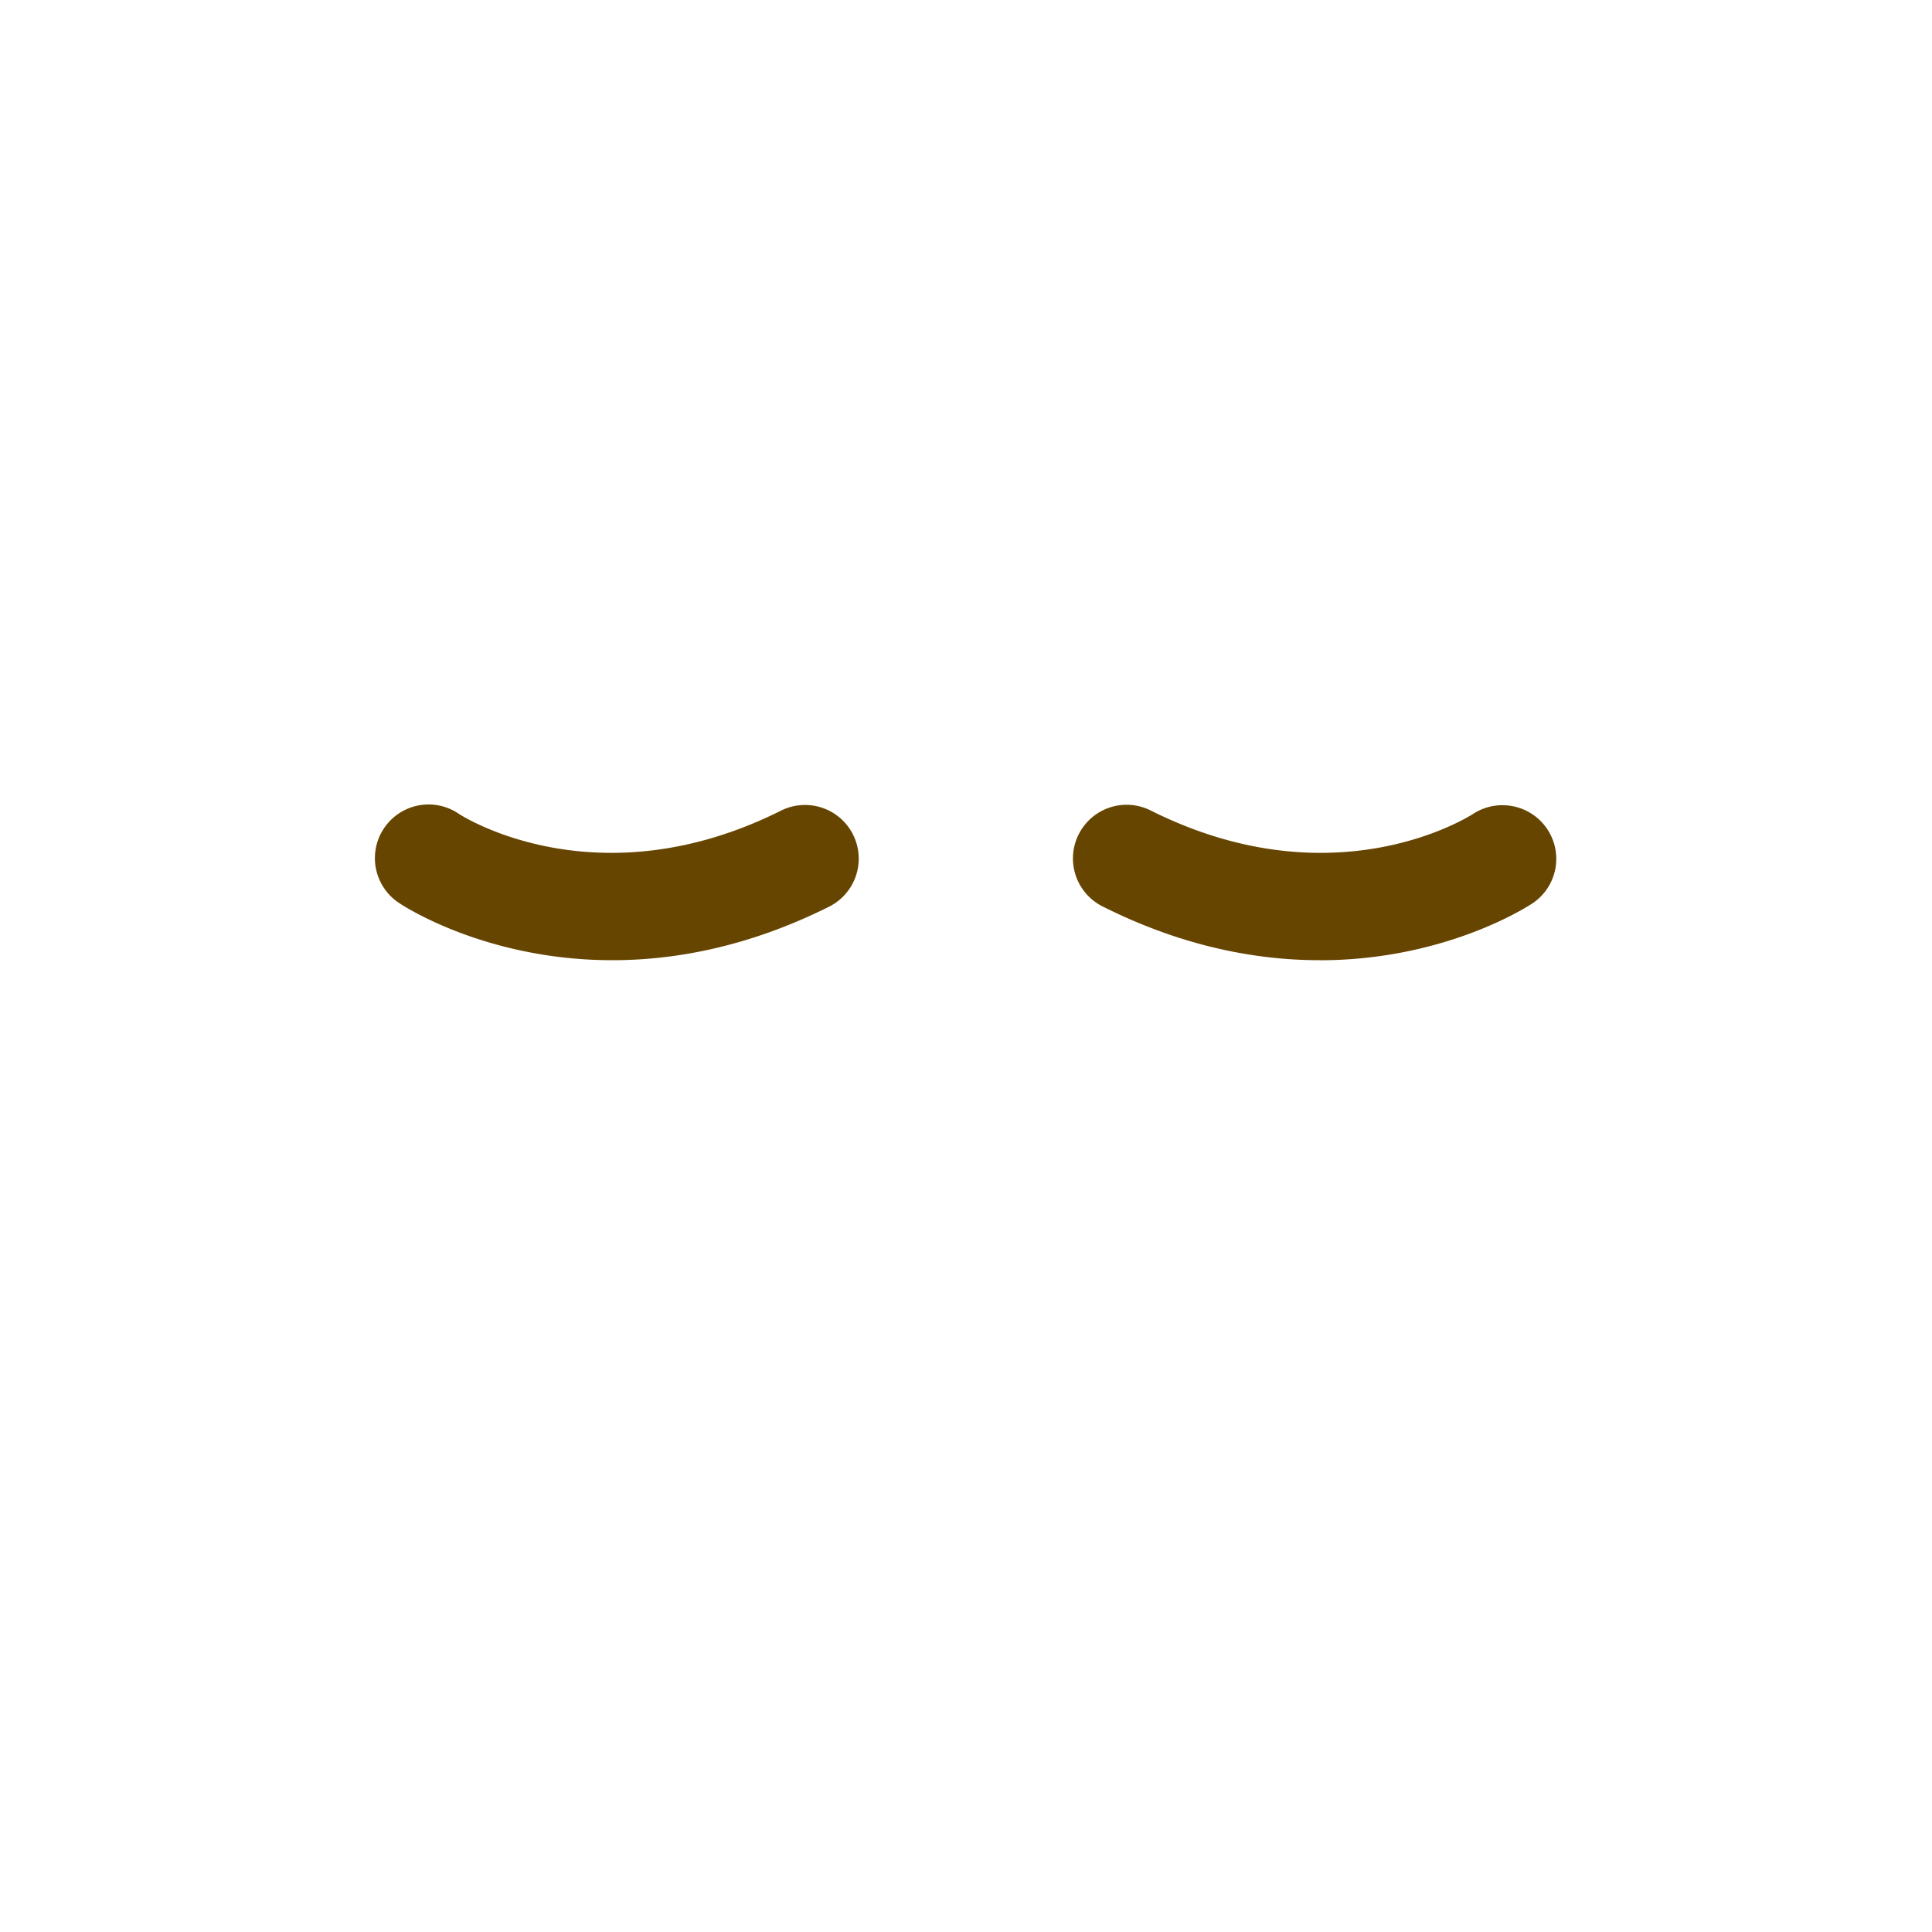 <svg xmlns="http://www.w3.org/2000/svg" viewBox="0 0 45 45" width="100" height="100"><defs><clipPath id="a" clipPathUnits="userSpaceOnUse"><path d="M0 36h36V0H0v36z"/></clipPath></defs><g clip-path="url(#a)" transform="matrix(1.25 0 0 -1.25 0 45)"><path d="M11.41 18.108c-2.335 0-3.87.997-3.964 1.06a1 1 0 101.109 1.664c.099-.064 2.602-1.636 5.998.063a1 1 0 00.895-1.79c-1.494-.746-2.867-.997-4.038-.997M24.59 18.108c-1.171 0-2.544.25-4.037.998a1 1 0 10.894 1.789c3.4-1.7 5.9-.126 6.004-.06.46.299 1.08.17 1.382-.288a.997.997 0 00-.278-1.38c-.095-.062-1.63-1.06-3.964-1.06" fill="#664500"/></g></svg>